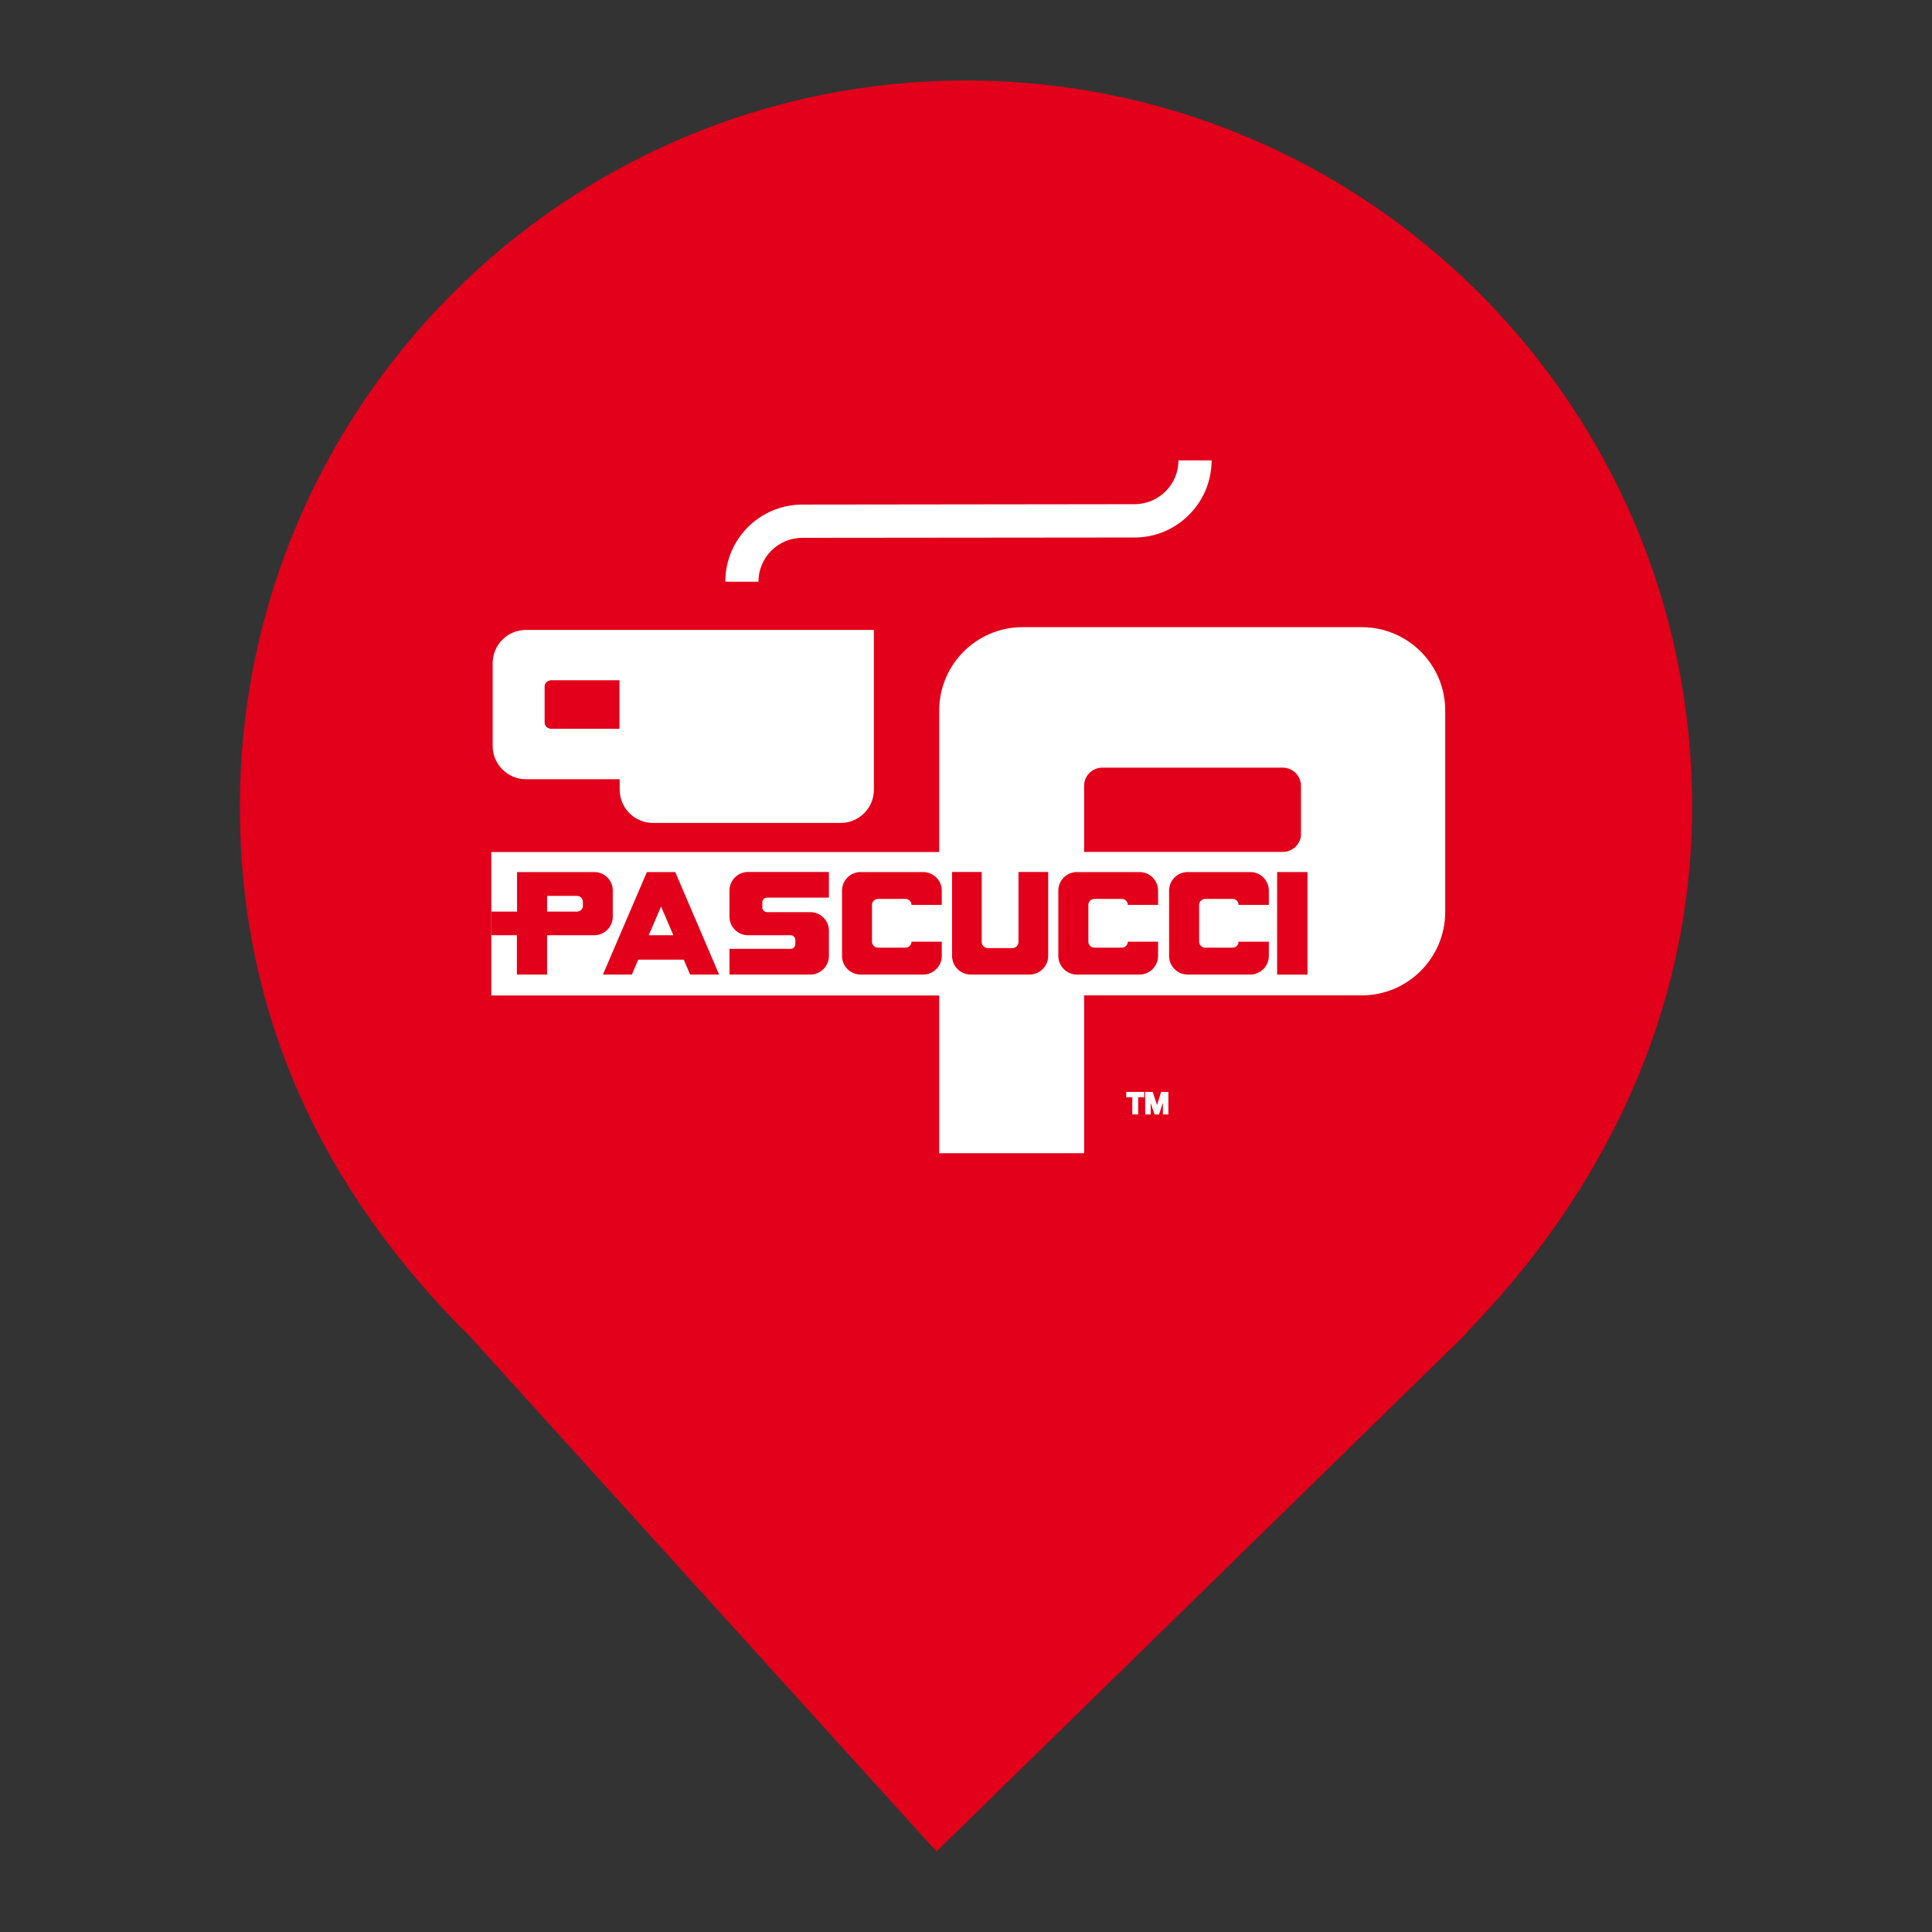 <?xml version="1.0" encoding="UTF-8" standalone="no"?><!-- Generator: Gravit.io --><svg xmlns="http://www.w3.org/2000/svg" xmlns:xlink="http://www.w3.org/1999/xlink" style="isolation:isolate" viewBox="0 0 24 24" width="24pt" height="24pt"><rect x="0" y="0" width="24" height="24" fill="#333333" stroke="none"/><defs><clipPath id="_clipPath_fkmHhPh2jMHyk1vjYX2wNT8du9wQsmDM"><rect width="24" height="24"/></clipPath></defs><g clip-path="url(#_clipPath_fkmHhPh2jMHyk1vjYX2wNT8du9wQsmDM)"><path d=" M 18.219 16.551 C 19.896 14.836 21.02 12.588 21.02 10.02 C 21.02 5.042 16.978 1 12 1 C 7.022 1 2.98 5.042 2.98 10.02 C 2.98 12.62 4.007 14.787 5.844 16.61 L 5.844 16.61 L 11.633 23 L 18.23 16.551 L 18.219 16.551 Z " fill="rgb(226,0,26)"/><g><circle vector-effect="non-scaling-stroke" cx="12" cy="10.468" r="7.199" fill="rgb(226,0,26)"/><path d=" M 13.99 13.564 L 13.99 13.63 L 14.066 13.63 L 14.066 13.844 L 14.139 13.844 C 14.139 13.844 14.139 13.644 14.139 13.63 L 14.214 13.63 L 14.214 13.564 L 13.99 13.564 Z " fill="rgb(255,255,255)"/><path d=" M 14.424 13.564 C 14.424 13.564 14.385 13.691 14.373 13.727 C 14.361 13.692 14.319 13.564 14.319 13.564 L 14.226 13.564 L 14.226 13.844 L 14.294 13.844 C 14.294 13.844 14.294 13.752 14.294 13.7 C 14.312 13.751 14.342 13.844 14.342 13.844 L 14.398 13.844 C 14.398 13.844 14.428 13.751 14.446 13.698 L 14.446 13.844 L 14.514 13.844 L 14.514 13.564 L 14.424 13.564 Z " fill="rgb(255,255,255)"/><path d=" M 16.916 7.791 L 12.703 7.791 C 12.131 7.791 11.667 8.255 11.667 8.827 L 11.667 10.584 L 6.103 10.584 L 6.103 12.366 L 11.667 12.366 L 11.667 14.326 L 13.467 14.326 L 13.467 12.365 L 16.916 12.365 C 17.488 12.365 17.953 11.9 17.953 11.328 L 17.953 8.826 C 17.953 8.255 17.488 7.791 16.916 7.791 L 16.916 7.791 Z  M 16.162 10.357 C 16.162 10.482 16.06 10.583 15.936 10.583 L 13.467 10.583 L 13.467 9.762 C 13.467 9.636 13.569 9.536 13.693 9.536 L 15.935 9.536 C 16.06 9.536 16.161 9.638 16.161 9.762 L 16.161 10.357 L 16.162 10.357 Z " fill="rgb(255,255,255)"/><path d=" M 14.639 5.719 C 14.639 6.019 14.395 6.263 14.095 6.263 L 9.968 6.268 C 9.439 6.268 9.01 6.697 9.01 7.226 L 9.422 7.226 C 9.422 6.926 9.666 6.681 9.966 6.681 L 14.093 6.677 C 14.622 6.677 15.051 6.247 15.051 5.719 L 14.639 5.719 Z " fill="rgb(255,255,255)"/><g><path d=" M 7.382 10.833 L 6.423 10.833 L 6.423 11.324 L 6.103 11.324 L 6.103 11.618 L 6.421 11.618 L 6.421 12.106 L 6.796 12.106 L 6.796 11.618 L 7.382 11.618 C 7.509 11.618 7.612 11.514 7.612 11.388 L 7.612 11.063 C 7.612 10.935 7.509 10.833 7.382 10.833 L 7.382 10.833 Z  M 7.242 11.25 C 7.242 11.29 7.209 11.324 7.168 11.324 L 6.796 11.324 L 6.796 11.129 L 7.167 11.129 C 7.208 11.129 7.241 11.162 7.241 11.203 L 7.241 11.25 L 7.242 11.25 Z " fill="rgb(226,0,26)"/><path d=" M 8.388 10.833 L 8.036 10.833 L 7.49 12.106 L 7.85 12.106 L 7.928 11.921 L 8.494 11.921 L 8.573 12.106 L 8.933 12.106 L 8.388 10.833 Z  M 8.059 11.618 L 8.212 11.261 L 8.365 11.618 L 8.059 11.618 Z " fill="rgb(226,0,26)"/><path d=" M 9.062 12.106 L 10.067 12.106 C 10.193 12.106 10.297 12.002 10.297 11.875 L 10.297 11.561 C 10.297 11.434 10.193 11.331 10.067 11.331 L 9.528 11.331 C 9.496 11.331 9.47 11.305 9.47 11.273 L 9.47 11.209 C 9.47 11.177 9.496 11.151 9.528 11.151 L 10.297 11.151 L 10.297 10.832 L 9.292 10.832 C 9.166 10.832 9.062 10.935 9.062 11.062 L 9.062 11.388 C 9.062 11.514 9.166 11.618 9.292 11.618 L 9.822 11.618 C 9.854 11.618 9.88 11.644 9.88 11.676 L 9.88 11.728 C 9.88 11.76 9.854 11.787 9.822 11.787 L 9.062 11.787 L 9.062 12.106 Z " fill="rgb(226,0,26)"/><path d=" M 11.323 11.698 C 11.323 11.739 11.29 11.772 11.249 11.772 L 10.907 11.772 C 10.866 11.772 10.832 11.739 10.832 11.698 L 10.832 11.241 C 10.832 11.2 10.866 11.167 10.907 11.167 L 11.249 11.167 C 11.29 11.167 11.323 11.2 11.323 11.241 L 11.699 11.241 L 11.699 11.063 C 11.699 10.937 11.595 10.833 11.469 10.833 L 10.69 10.833 C 10.563 10.833 10.46 10.937 10.46 11.063 L 10.46 11.875 C 10.46 12.002 10.563 12.106 10.69 12.106 L 11.469 12.106 C 11.595 12.106 11.699 12.002 11.699 11.875 L 11.699 11.698 L 11.323 11.698 Z " fill="rgb(226,0,26)"/><path d=" M 12.79 12.106 C 12.917 12.106 13.021 12.002 13.021 11.875 L 13.021 10.832 L 12.652 10.832 L 12.652 11.702 C 12.652 11.743 12.619 11.777 12.578 11.777 L 12.269 11.777 C 12.229 11.777 12.195 11.743 12.195 11.702 L 12.195 10.832 L 11.827 10.832 L 11.827 11.875 C 11.827 12.002 11.93 12.106 12.057 12.106 L 12.79 12.106 Z " fill="rgb(226,0,26)"/><path d=" M 14.01 11.698 C 14.01 11.739 13.977 11.772 13.936 11.772 L 13.594 11.772 C 13.553 11.772 13.52 11.739 13.52 11.698 L 13.52 11.241 C 13.52 11.2 13.553 11.167 13.594 11.167 L 13.936 11.167 C 13.977 11.167 14.01 11.2 14.01 11.241 L 14.386 11.241 L 14.386 11.063 C 14.386 10.937 14.283 10.833 14.156 10.833 L 13.377 10.833 C 13.251 10.833 13.147 10.937 13.147 11.063 L 13.147 11.875 C 13.147 12.002 13.251 12.106 13.377 12.106 L 14.156 12.106 C 14.283 12.106 14.386 12.002 14.386 11.875 L 14.386 11.698 L 14.01 11.698 Z " fill="rgb(226,0,26)"/><path d=" M 15.386 11.698 C 15.386 11.739 15.353 11.772 15.312 11.772 L 14.97 11.772 C 14.929 11.772 14.896 11.739 14.896 11.698 L 14.896 11.241 C 14.896 11.2 14.929 11.167 14.97 11.167 L 15.312 11.167 C 15.353 11.167 15.386 11.2 15.386 11.241 L 15.762 11.241 L 15.762 11.063 C 15.762 10.937 15.658 10.833 15.532 10.833 L 14.753 10.833 C 14.626 10.833 14.523 10.937 14.523 11.063 L 14.523 11.875 C 14.523 12.002 14.626 12.106 14.753 12.106 L 15.532 12.106 C 15.658 12.106 15.762 12.002 15.762 11.875 L 15.762 11.698 L 15.386 11.698 Z " fill="rgb(226,0,26)"/><path d=" M 15.865 10.833 L 16.242 10.833 L 16.242 12.107 L 15.865 12.107 L 15.865 10.833 Z " fill="rgb(226,0,26)"/></g><path d=" M 10.856 7.825 L 6.533 7.825 C 6.305 7.825 6.12 8.01 6.12 8.239 L 6.12 9.267 C 6.12 9.494 6.305 9.679 6.532 9.68 L 7.698 9.68 L 7.698 9.81 C 7.698 10.038 7.883 10.223 8.112 10.223 L 10.442 10.223 C 10.671 10.223 10.856 10.038 10.856 9.81 L 10.856 7.825 Z  M 6.763 8.973 L 6.763 8.532 C 6.763 8.486 6.8 8.449 6.846 8.449 L 7.697 8.449 L 7.697 9.054 C 7.573 9.054 6.845 9.054 6.845 9.054 C 6.801 9.054 6.763 9.018 6.763 8.973 Z " fill="rgb(255,255,255)"/><path d=" M 6.846 8.303 C 6.721 8.303 6.618 8.405 6.618 8.532 L 6.618 8.973 C 6.618 9.098 6.72 9.201 6.846 9.201 L 7.842 9.201 L 7.842 8.304 L 6.846 8.304 L 6.846 8.303 Z  M 6.763 8.973 L 6.763 8.532 C 6.763 8.486 6.8 8.449 6.846 8.449 L 7.697 8.449 L 7.697 9.054 C 7.573 9.054 6.845 9.054 6.845 9.054 C 6.801 9.054 6.763 9.018 6.763 8.973 Z " fill="rgb(255,255,255)"/></g></g></svg>